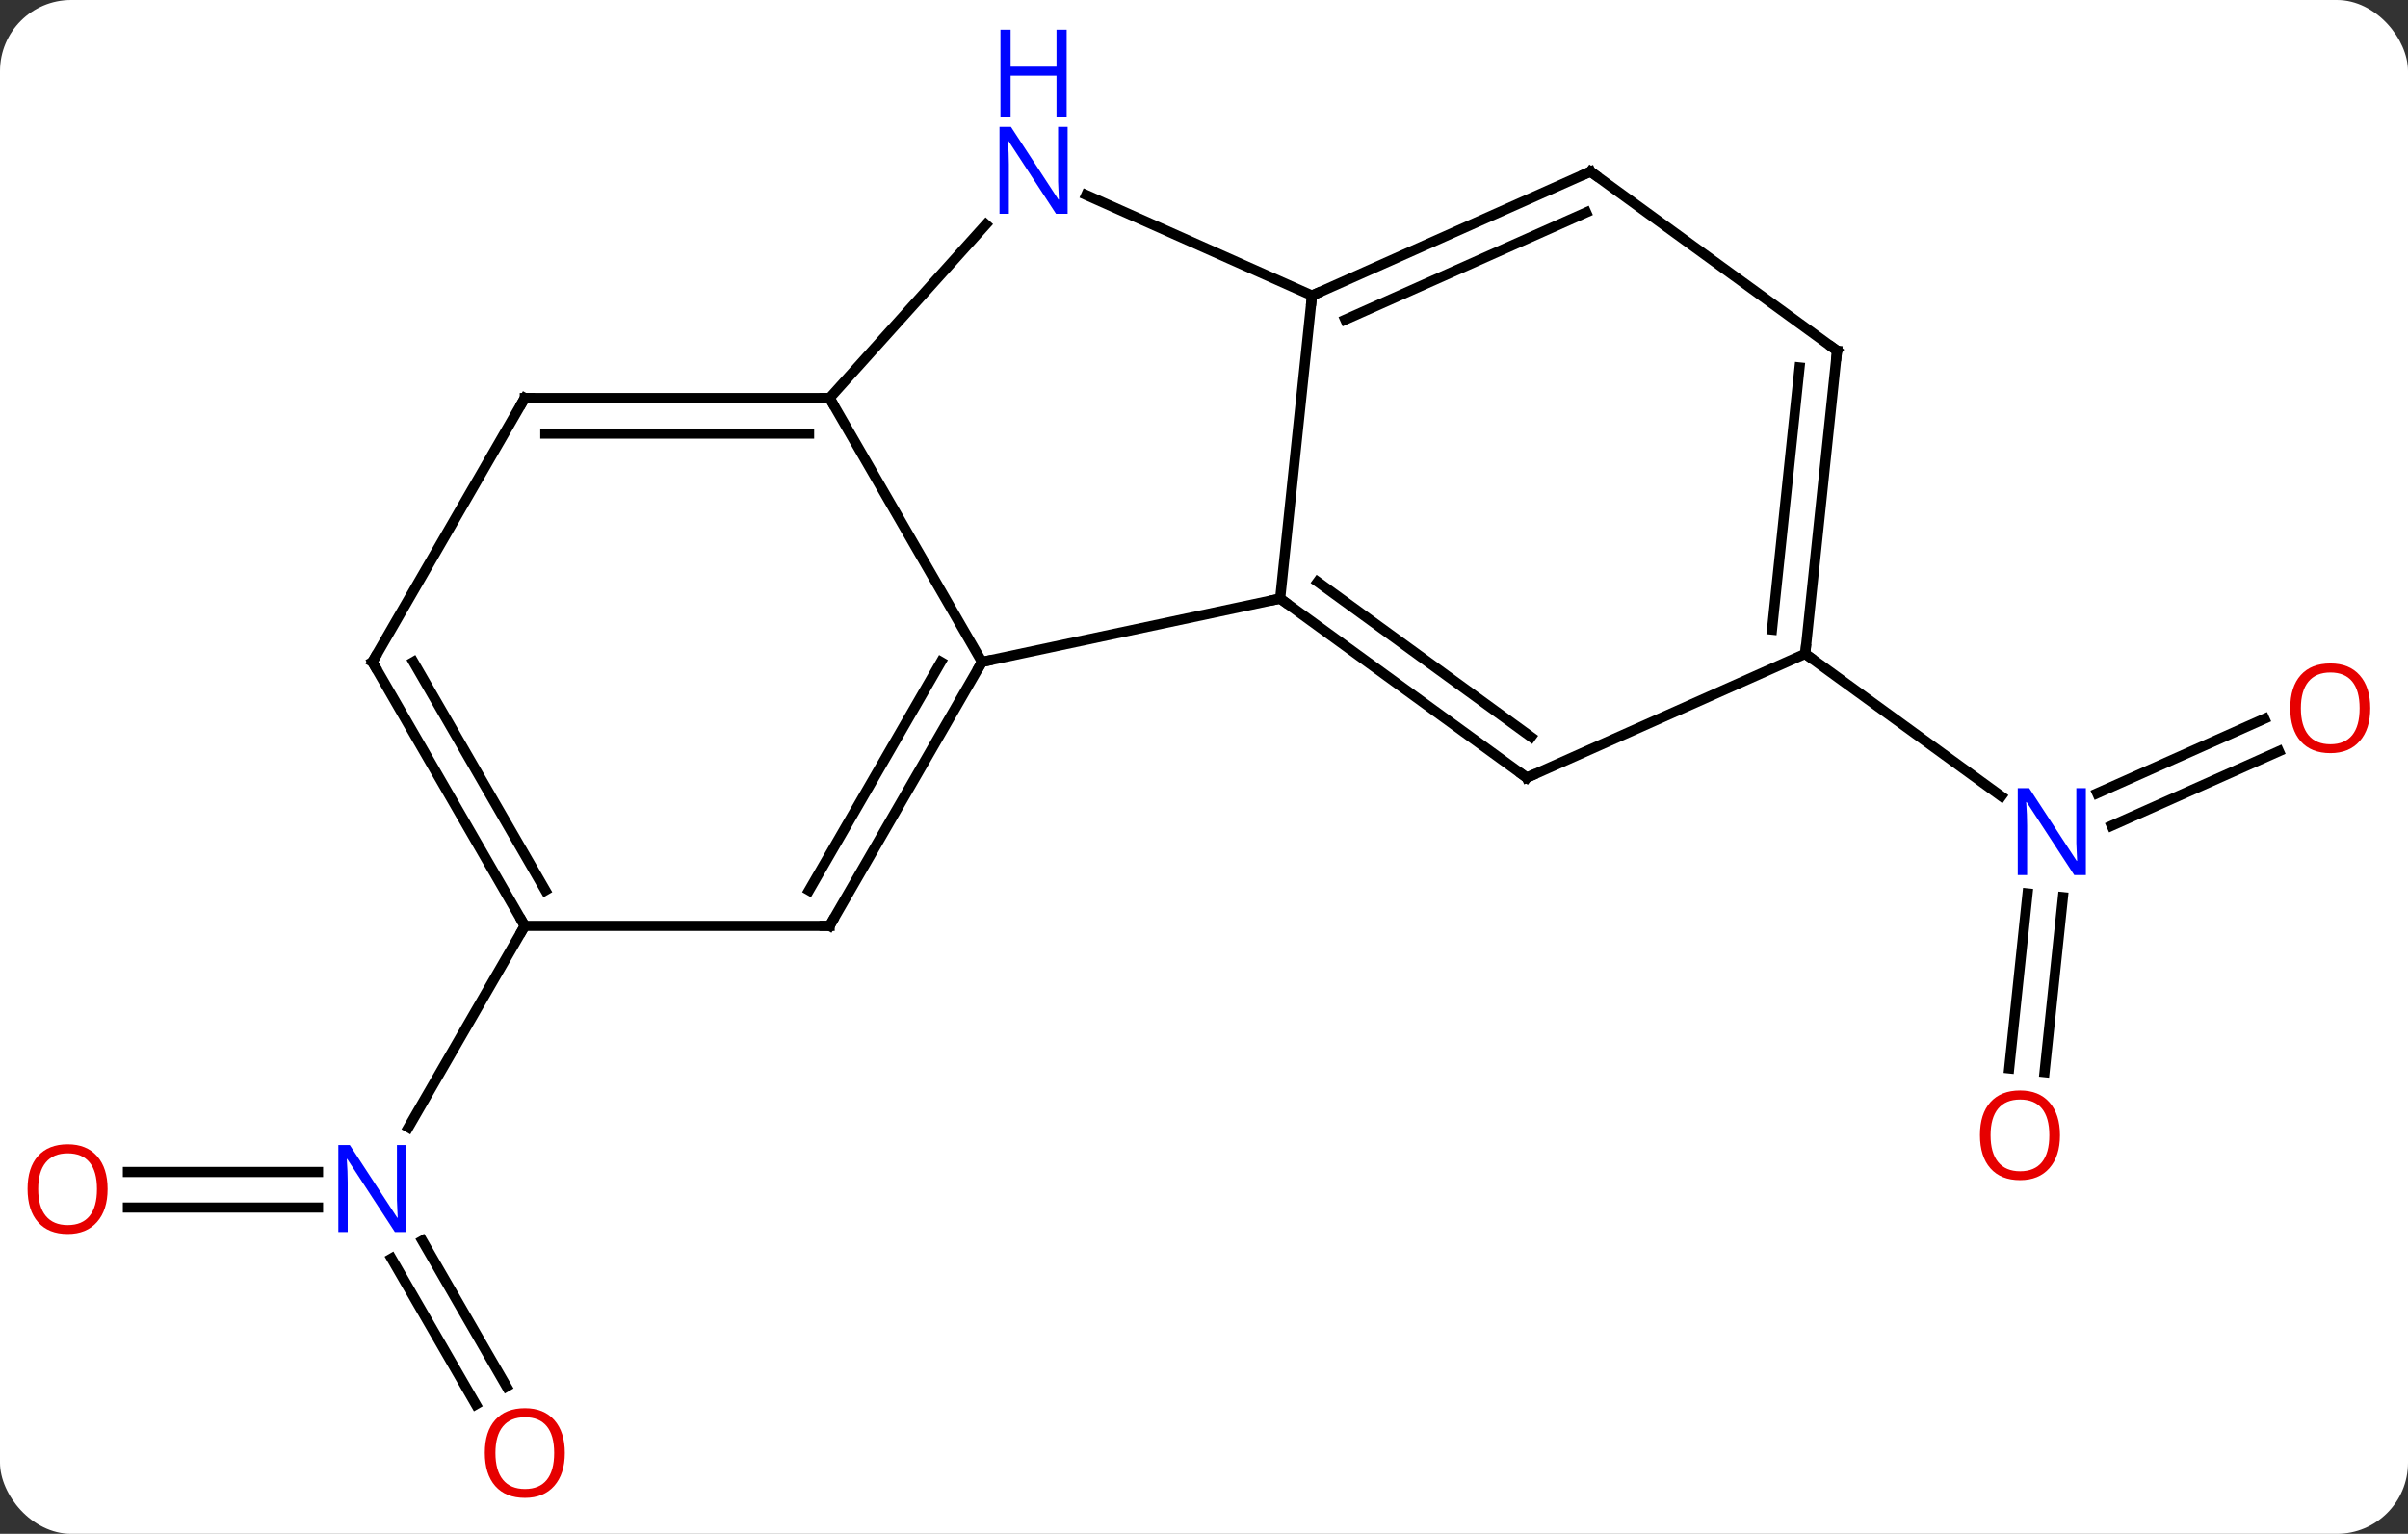 <svg width="237" viewBox="0 0 237 151" style="fill-opacity:1; color-rendering:auto; color-interpolation:auto; text-rendering:auto; stroke:black; stroke-linecap:square; stroke-miterlimit:10; shape-rendering:auto; stroke-opacity:1; fill:black; stroke-dasharray:none; font-weight:normal; stroke-width:1; font-family:'Open Sans'; font-style:normal; stroke-linejoin:miter; font-size:12; stroke-dashoffset:0; image-rendering:auto;" height="151" class="cas-substance-image" xmlns:xlink="http://www.w3.org/1999/xlink" xmlns="http://www.w3.org/2000/svg"><rect x="0" y="0" width="237" height="151" fill="#333333" stroke="none"/><svg class="cas-substance-single-component"><rect y="0" x="0" width="237" stroke="none" ry="7" rx="7" height="151" fill="white" class="cas-substance-group"/><svg y="0" x="0" width="237" viewBox="0 0 237 151" style="fill:black;" height="151" class="cas-substance-single-component-image"><svg><g><g transform="translate(118,80)" style="text-rendering:geometricPrecision; color-rendering:optimizeQuality; color-interpolation:linearRGB; stroke-linecap:butt; image-rendering:optimizeQuality;"><line y2="35.378" y1="35.378" x2="-105.41" x1="-86.7" style="fill:none;"/><line y2="38.878" y1="38.878" x2="-105.41" x1="-86.7" style="fill:none;"/><line y2="58.255" y1="43.891" x2="-71.171" x1="-79.464" style="fill:none;"/><line y2="56.505" y1="42.141" x2="-68.139" x1="-76.433" style="fill:none;"/><line y2="11.148" y1="30.99" x2="-66.348" x1="-77.804" style="fill:none;"/><line y2="25.181" y1="7.957" x2="79.747" x1="81.557" style="fill:none;"/><line y2="25.547" y1="8.323" x2="83.228" x1="85.038" style="fill:none;"/><line y2="-6.043" y1="1.288" x2="106.295" x1="89.834" style="fill:none;"/><line y2="-9.241" y1="-1.91" x2="104.872" x1="88.41" style="fill:none;"/><line y2="-15.639" y1="-1.616" x2="59.673" x1="78.973" style="fill:none;"/><line y2="-21.072" y1="-14.835" x2="7.995" x1="-21.348" style="fill:none;"/><line y2="-40.815" y1="-14.835" x2="-36.348" x1="-21.348" style="fill:none;"/><line y2="11.148" y1="-14.835" x2="-36.348" x1="-21.348" style="fill:none;"/><line y2="7.648" y1="-14.835" x2="-38.369" x1="-25.39" style="fill:none;"/><line y2="-50.907" y1="-21.072" x2="11.13" x1="7.995" style="fill:none;"/><line y2="-3.438" y1="-21.072" x2="32.265" x1="7.995" style="fill:none;"/><line y2="-7.457" y1="-22.716" x2="32.688" x1="11.687" style="fill:none;"/><line y2="-57.9" y1="-40.815" x2="-20.965" x1="-36.348" style="fill:none;"/><line y2="-40.815" y1="-40.815" x2="-66.348" x1="-36.348" style="fill:none;"/><line y2="-37.315" y1="-37.315" x2="-64.327" x1="-38.369" style="fill:none;"/><line y2="11.148" y1="11.148" x2="-66.348" x1="-36.348" style="fill:none;"/><line y2="-60.802" y1="-50.907" x2="-11.096" x1="11.13" style="fill:none;"/><line y2="-63.108" y1="-50.907" x2="38.538" x1="11.13" style="fill:none;"/><line y2="-59.089" y1="-48.531" x2="38.115" x1="14.399" style="fill:none;"/><line y2="-15.639" y1="-3.438" x2="59.673" x1="32.265" style="fill:none;"/><line y2="-14.835" y1="-40.815" x2="-81.348" x1="-66.348" style="fill:none;"/><line y2="-14.835" y1="11.148" x2="-81.348" x1="-66.348" style="fill:none;"/><line y2="-14.835" y1="7.648" x2="-77.306" x1="-64.327" style="fill:none;"/><line y2="-45.474" y1="-63.108" x2="62.808" x1="38.538" style="fill:none;"/><line y2="-45.474" y1="-15.639" x2="62.808" x1="59.673" style="fill:none;"/><line y2="-43.83" y1="-18.014" x2="59.116" x1="56.403" style="fill:none;"/></g><g transform="translate(118,80)" style="fill:rgb(0,5,255); text-rendering:geometricPrecision; color-rendering:optimizeQuality; image-rendering:optimizeQuality; font-family:'Open Sans'; stroke:rgb(0,5,255); color-interpolation:linearRGB;"><path style="stroke:none;" d="M-77.996 41.284 L-79.137 41.284 L-83.825 34.097 L-83.871 34.097 Q-83.778 35.362 -83.778 36.409 L-83.778 41.284 L-84.7 41.284 L-84.7 32.722 L-83.575 32.722 L-78.903 39.878 L-78.856 39.878 Q-78.856 39.722 -78.903 38.862 Q-78.95 38.003 -78.934 37.628 L-78.934 32.722 L-77.996 32.722 L-77.996 41.284 Z"/><path style="fill:rgb(230,0,0); stroke:none;" d="M-107.41 37.058 Q-107.41 39.12 -108.45 40.3 Q-109.489 41.48 -111.332 41.48 Q-113.223 41.48 -114.254 40.316 Q-115.285 39.151 -115.285 37.042 Q-115.285 34.948 -114.254 33.8 Q-113.223 32.651 -111.332 32.651 Q-109.473 32.651 -108.442 33.823 Q-107.41 34.995 -107.41 37.058 ZM-114.239 37.058 Q-114.239 38.792 -113.496 39.698 Q-112.754 40.605 -111.332 40.605 Q-109.91 40.605 -109.184 39.706 Q-108.457 38.808 -108.457 37.058 Q-108.457 35.323 -109.184 34.433 Q-109.91 33.542 -111.332 33.542 Q-112.754 33.542 -113.496 34.441 Q-114.239 35.339 -114.239 37.058 Z"/><path style="fill:rgb(230,0,0); stroke:none;" d="M-62.41 63.038 Q-62.41 65.1 -63.45 66.28 Q-64.489 67.46 -66.332 67.46 Q-68.223 67.46 -69.254 66.296 Q-70.285 65.131 -70.285 63.022 Q-70.285 60.928 -69.254 59.78 Q-68.223 58.631 -66.332 58.631 Q-64.473 58.631 -63.442 59.803 Q-62.41 60.975 -62.41 63.038 ZM-69.239 63.038 Q-69.239 64.772 -68.496 65.678 Q-67.754 66.585 -66.332 66.585 Q-64.91 66.585 -64.184 65.686 Q-63.457 64.788 -63.457 63.038 Q-63.457 61.303 -64.184 60.413 Q-64.91 59.522 -66.332 59.522 Q-67.754 59.522 -68.496 60.42 Q-69.239 61.319 -69.239 63.038 Z"/><path style="stroke:none;" d="M87.295 6.151 L86.154 6.151 L81.466 -1.036 L81.42 -1.036 Q81.513 0.229 81.513 1.276 L81.513 6.151 L80.591 6.151 L80.591 -2.411 L81.716 -2.411 L86.388 4.745 L86.435 4.745 Q86.435 4.589 86.388 3.729 Q86.341 2.87 86.357 2.495 L86.357 -2.411 L87.295 -2.411 L87.295 6.151 Z"/><path style="fill:rgb(230,0,0); stroke:none;" d="M84.746 31.76 Q84.746 33.822 83.706 35.002 Q82.667 36.182 80.824 36.182 Q78.933 36.182 77.902 35.017 Q76.871 33.853 76.871 31.744 Q76.871 29.65 77.902 28.502 Q78.933 27.353 80.824 27.353 Q82.683 27.353 83.714 28.525 Q84.746 29.697 84.746 31.76 ZM77.917 31.76 Q77.917 33.494 78.66 34.4 Q79.402 35.307 80.824 35.307 Q82.246 35.307 82.972 34.408 Q83.699 33.51 83.699 31.76 Q83.699 30.025 82.972 29.135 Q82.246 28.244 80.824 28.244 Q79.402 28.244 78.66 29.142 Q77.917 30.041 77.917 31.76 Z"/><path style="fill:rgb(230,0,0); stroke:none;" d="M115.285 -10.279 Q115.285 -8.217 114.246 -7.037 Q113.207 -5.857 111.364 -5.857 Q109.473 -5.857 108.442 -7.021 Q107.41 -8.186 107.41 -10.295 Q107.41 -12.389 108.442 -13.537 Q109.473 -14.686 111.364 -14.686 Q113.223 -14.686 114.254 -13.514 Q115.285 -12.342 115.285 -10.279 ZM108.457 -10.279 Q108.457 -8.545 109.2 -7.639 Q109.942 -6.732 111.364 -6.732 Q112.785 -6.732 113.512 -7.631 Q114.239 -8.529 114.239 -10.279 Q114.239 -12.014 113.512 -12.904 Q112.785 -13.795 111.364 -13.795 Q109.942 -13.795 109.2 -12.896 Q108.457 -11.998 108.457 -10.279 Z"/></g><g transform="translate(118,80)" style="stroke-linecap:butt; text-rendering:geometricPrecision; color-rendering:optimizeQuality; image-rendering:optimizeQuality; font-family:'Open Sans'; color-interpolation:linearRGB; stroke-miterlimit:5;"><path style="fill:none;" d="M-21.598 -14.402 L-21.348 -14.835 L-20.859 -14.939"/><path style="fill:none;" d="M8.399 -20.778 L7.995 -21.072 L7.506 -20.968"/><path style="fill:none;" d="M-36.848 -40.815 L-36.348 -40.815 L-36.098 -40.382"/><path style="fill:none;" d="M-36.098 10.715 L-36.348 11.148 L-36.848 11.148"/><path style="fill:none;" d="M11.587 -51.11 L11.13 -50.907 L11.078 -50.41"/><path style="fill:none;" d="M31.86 -3.732 L32.265 -3.438 L32.722 -3.641"/><path style="fill:rgb(0,5,255); stroke:none;" d="M-12.923 -58.952 L-14.064 -58.952 L-18.752 -66.139 L-18.798 -66.139 Q-18.705 -64.874 -18.705 -63.827 L-18.705 -58.952 L-19.627 -58.952 L-19.627 -67.514 L-18.502 -67.514 L-13.83 -60.358 L-13.783 -60.358 Q-13.783 -60.514 -13.83 -61.374 Q-13.877 -62.233 -13.861 -62.608 L-13.861 -67.514 L-12.923 -67.514 L-12.923 -58.952 Z"/><path style="fill:rgb(0,5,255); stroke:none;" d="M-13.017 -68.514 L-14.017 -68.514 L-14.017 -72.546 L-18.533 -72.546 L-18.533 -68.514 L-19.533 -68.514 L-19.533 -77.077 L-18.533 -77.077 L-18.533 -73.436 L-14.017 -73.436 L-14.017 -77.077 L-13.017 -77.077 L-13.017 -68.514 Z"/><path style="fill:none;" d="M-65.848 -40.815 L-66.348 -40.815 L-66.598 -40.382"/><path style="fill:none;" d="M-66.598 10.715 L-66.348 11.148 L-66.598 11.581"/><path style="fill:none;" d="M38.081 -62.905 L38.538 -63.108 L38.943 -62.814"/><path style="fill:none;" d="M59.725 -16.136 L59.673 -15.639 L60.078 -15.345"/><path style="fill:none;" d="M-81.098 -15.268 L-81.348 -14.835 L-81.098 -14.402"/><path style="fill:none;" d="M62.404 -45.768 L62.808 -45.474 L62.756 -44.977"/></g></g></svg></svg></svg></svg>
